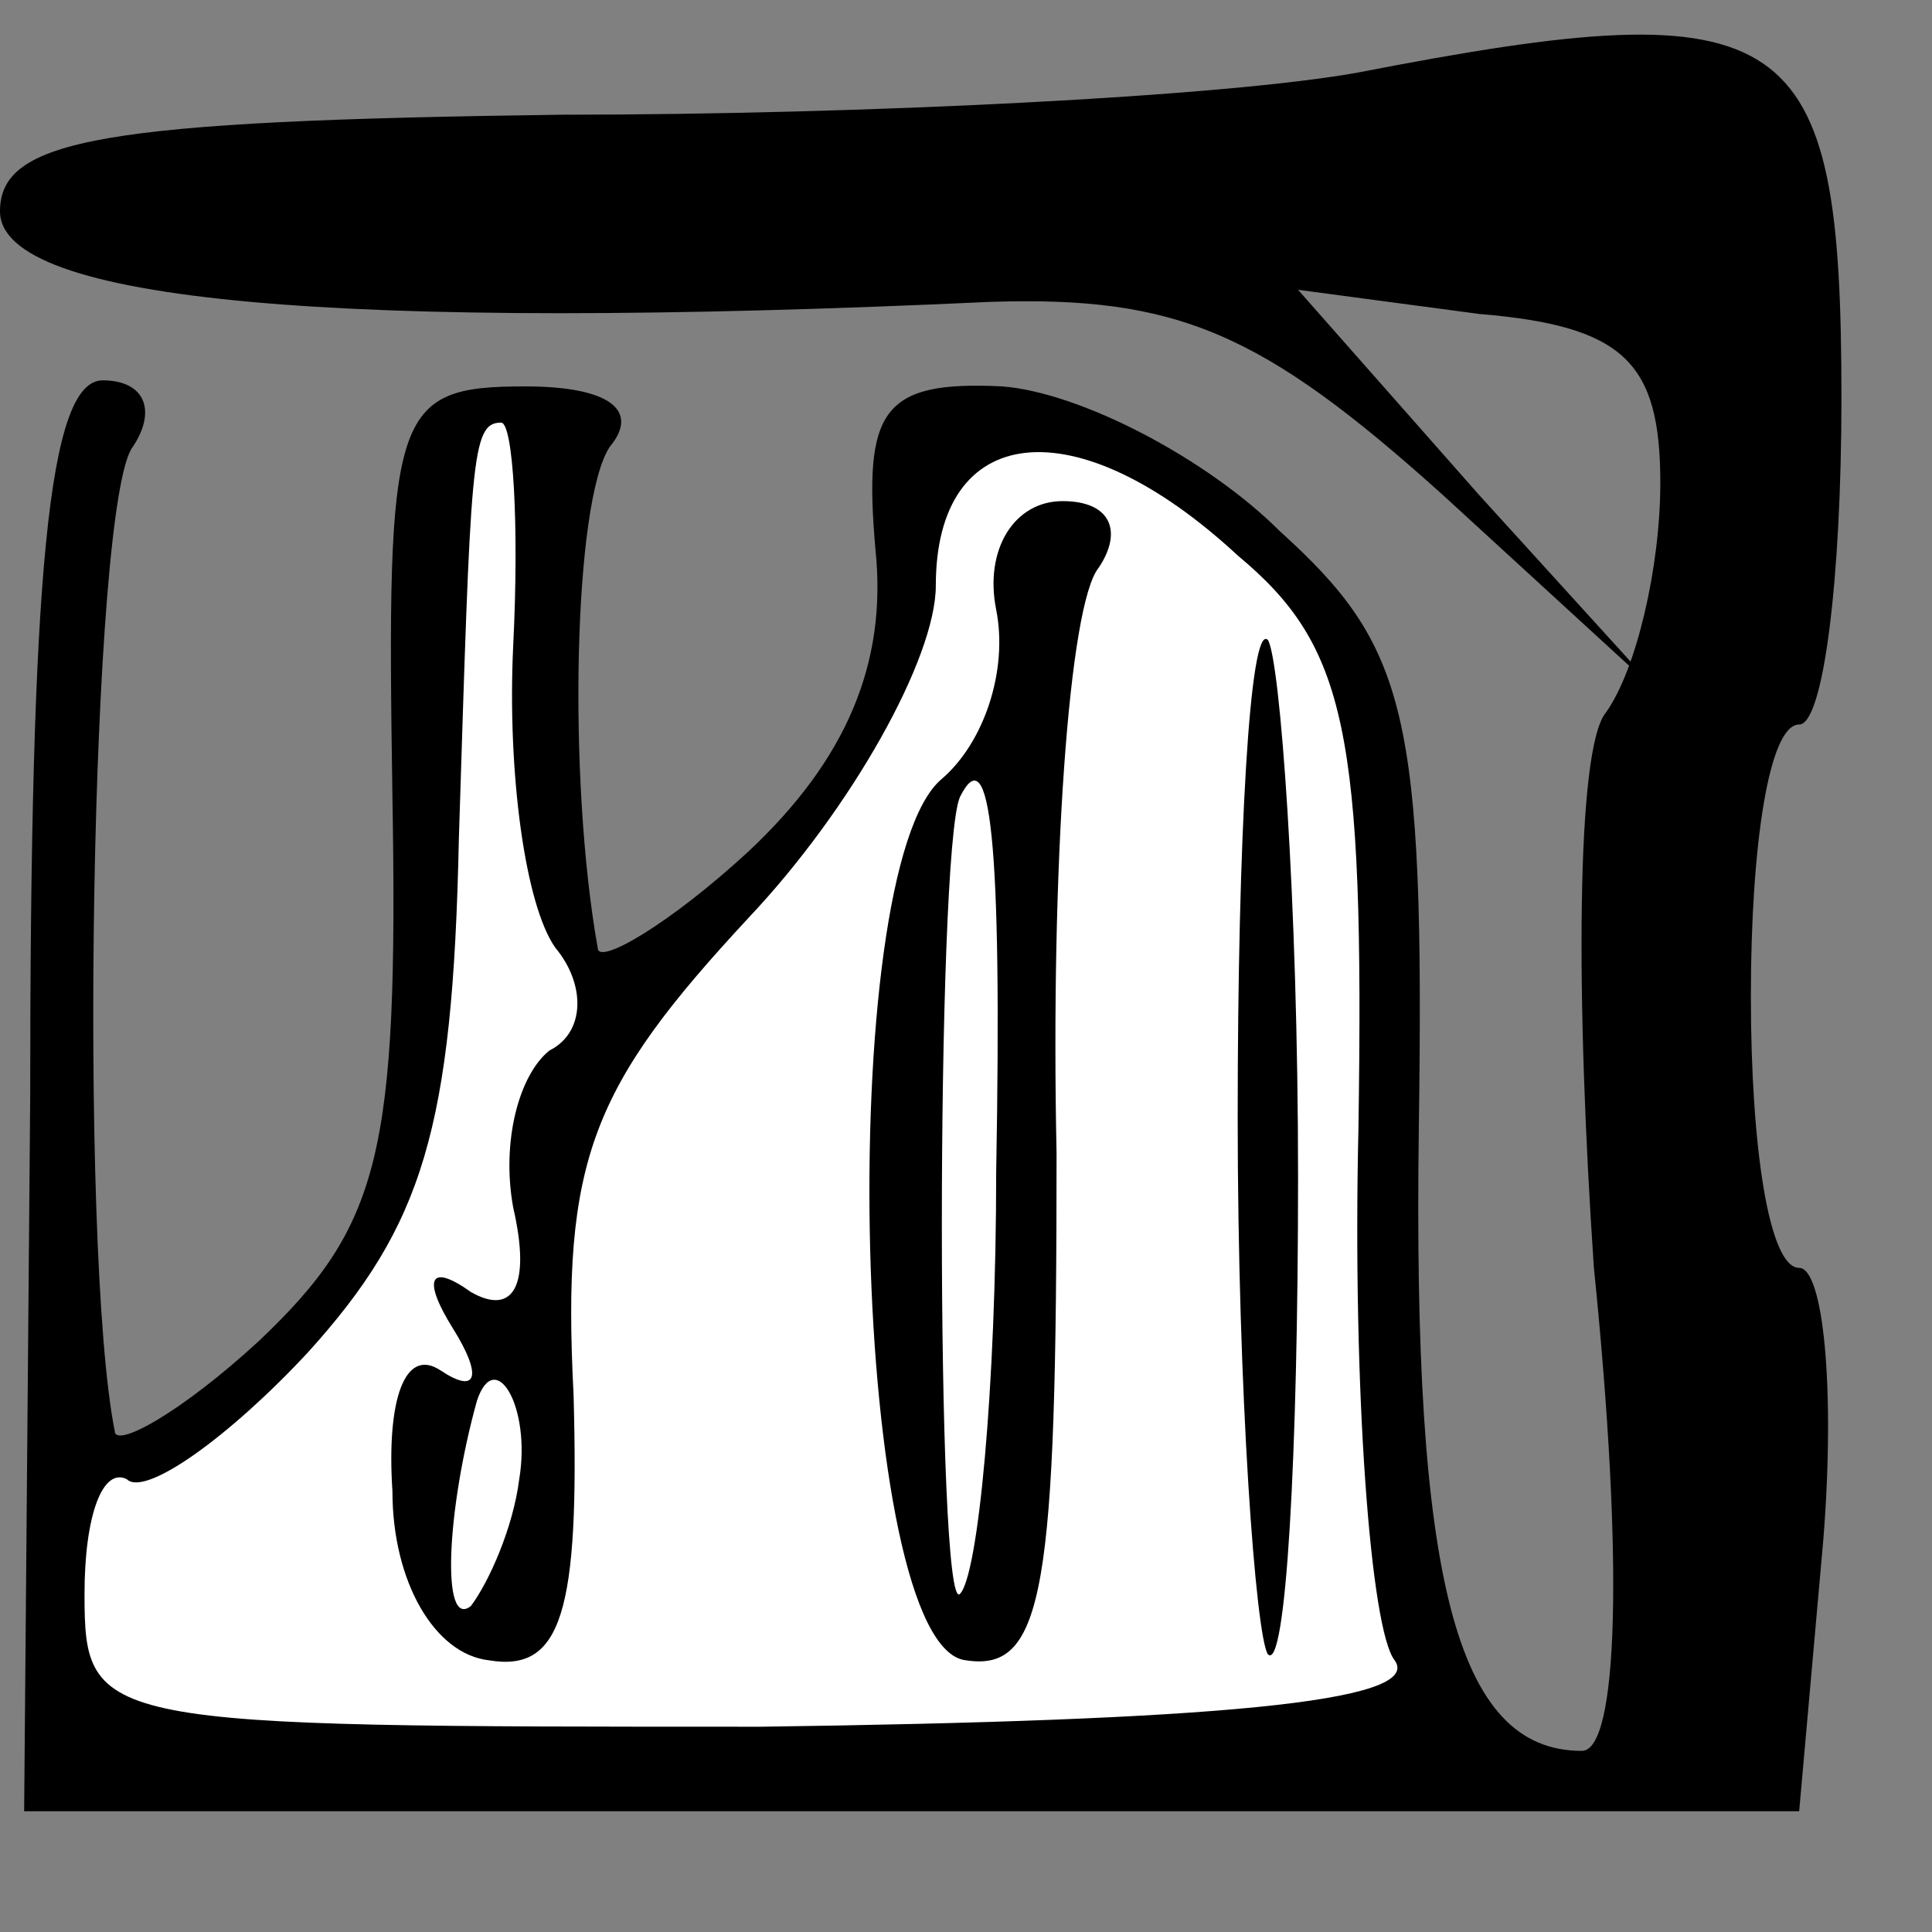 <?xml version="1.0" standalone="no"?>
<!DOCTYPE svg PUBLIC "-//W3C//DTD SVG 20010904//EN"
 "http://www.w3.org/TR/2001/REC-SVG-20010904/DTD/svg10.dtd">
<svg version="1.0" xmlns="http://www.w3.org/2000/svg"
 width="32pt" height="32pt" viewBox="0 0 32 32"
 preserveAspectRatio="xMidYMid meet">
<rect x="0" y="0" width="32" height="32" fill="#808080" stroke="none"/>
<g transform="translate(0,32) scale(0.1,-0.1)"
fill="#000000" stroke="none">
<path fill="#000000" stroke="none" d="M225 308 c-22 -4 -82 -7 -132 -7 -76
-1 -93 -4 -93 -16 0 -15 56 -20 164 -15 31 1 45 -5 75 -32 l36 -33 -30 33 -30
34 30 -4 c24 -2 30 -8 30 -28 0 -14 -4 -31 -9 -38 -5 -6 -5 -48 -2 -92 5 -49
4 -80 -2 -80 -21 0 -28 29 -27 103 1 69 -2 80 -23 99 -12 12 -33 23 -46 24
-20 1 -23 -4 -21 -27 2 -19 -5 -35 -21 -50 -13 -12 -25 -19 -25 -16 -5 28 -4
74 2 83 5 6 0 10 -14 10 -22 0 -23 -4 -22 -68 1 -59 -2 -71 -22 -90 -13 -12
-24 -18 -24 -15 -6 30 -4 154 3 163 4 6 2 11 -5 11 -9 0 -12 -32 -12 -119 l-1
-118 147 0 147 0 4 45 c2 25 0 45 -4 45 -5 0 -8 20 -8 45 0 25 3 45 8 45 4 0
7 24 7 54 0 62 -8 68 -80 54z"/>
<path fill="#ffffff" stroke="none" d="M85 213 c-1 -21 2 -43 7 -50 5 -6 5
-14 -1 -17 -5 -4 -8 -15 -6 -26 3 -13 0 -18 -7 -14 -7 5 -8 2 -3 -6 5 -8 4
-11 -2 -7 -6 4 -9 -5 -8 -20 0 -15 7 -27 16 -28 12 -2 15 8 14 44 -2 39 3 51
29 79 17 18 31 43 31 55 0 27 23 30 50 5 18 -15 21 -29 20 -95 -1 -43 2 -83 6
-88 5 -7 -31 -10 -105 -11 -110 0 -112 0 -112 22 0 13 3 21 7 19 3 -3 17 7 30
21 19 21 24 37 25 85 2 63 2 69 7 69 2 0 3 -17 2 -37z"/>
<path fill="#ffffff" stroke="none" d="M86 75 c-1 -8 -5 -17 -8 -21 -5 -4 -4
16 1 34 3 9 9 -1 7 -13z"/>
<path fill="#000000" stroke="none" d="M165 219 c2 -10 -2 -22 -9 -28 -18 -15
-15 -144 4 -146 13 -2 15 12 15 84 -1 47 2 91 7 97 4 6 2 11 -6 11 -8 0 -13
-8 -11 -18z"/>
<path fill="#ffffff" stroke="none" d="M165 126 c0 -36 -3 -67 -6 -70 -4 -4
-4 123 0 132 5 10 7 -7 6 -62z"/>
<path fill="#000000" stroke="none" d="M205 135 c0 -46 3 -86 5 -89 3 -3 5 33
5 79 0 46 -3 86 -5 89 -3 3 -5 -33 -5 -79z"/>
</g>
</svg>
